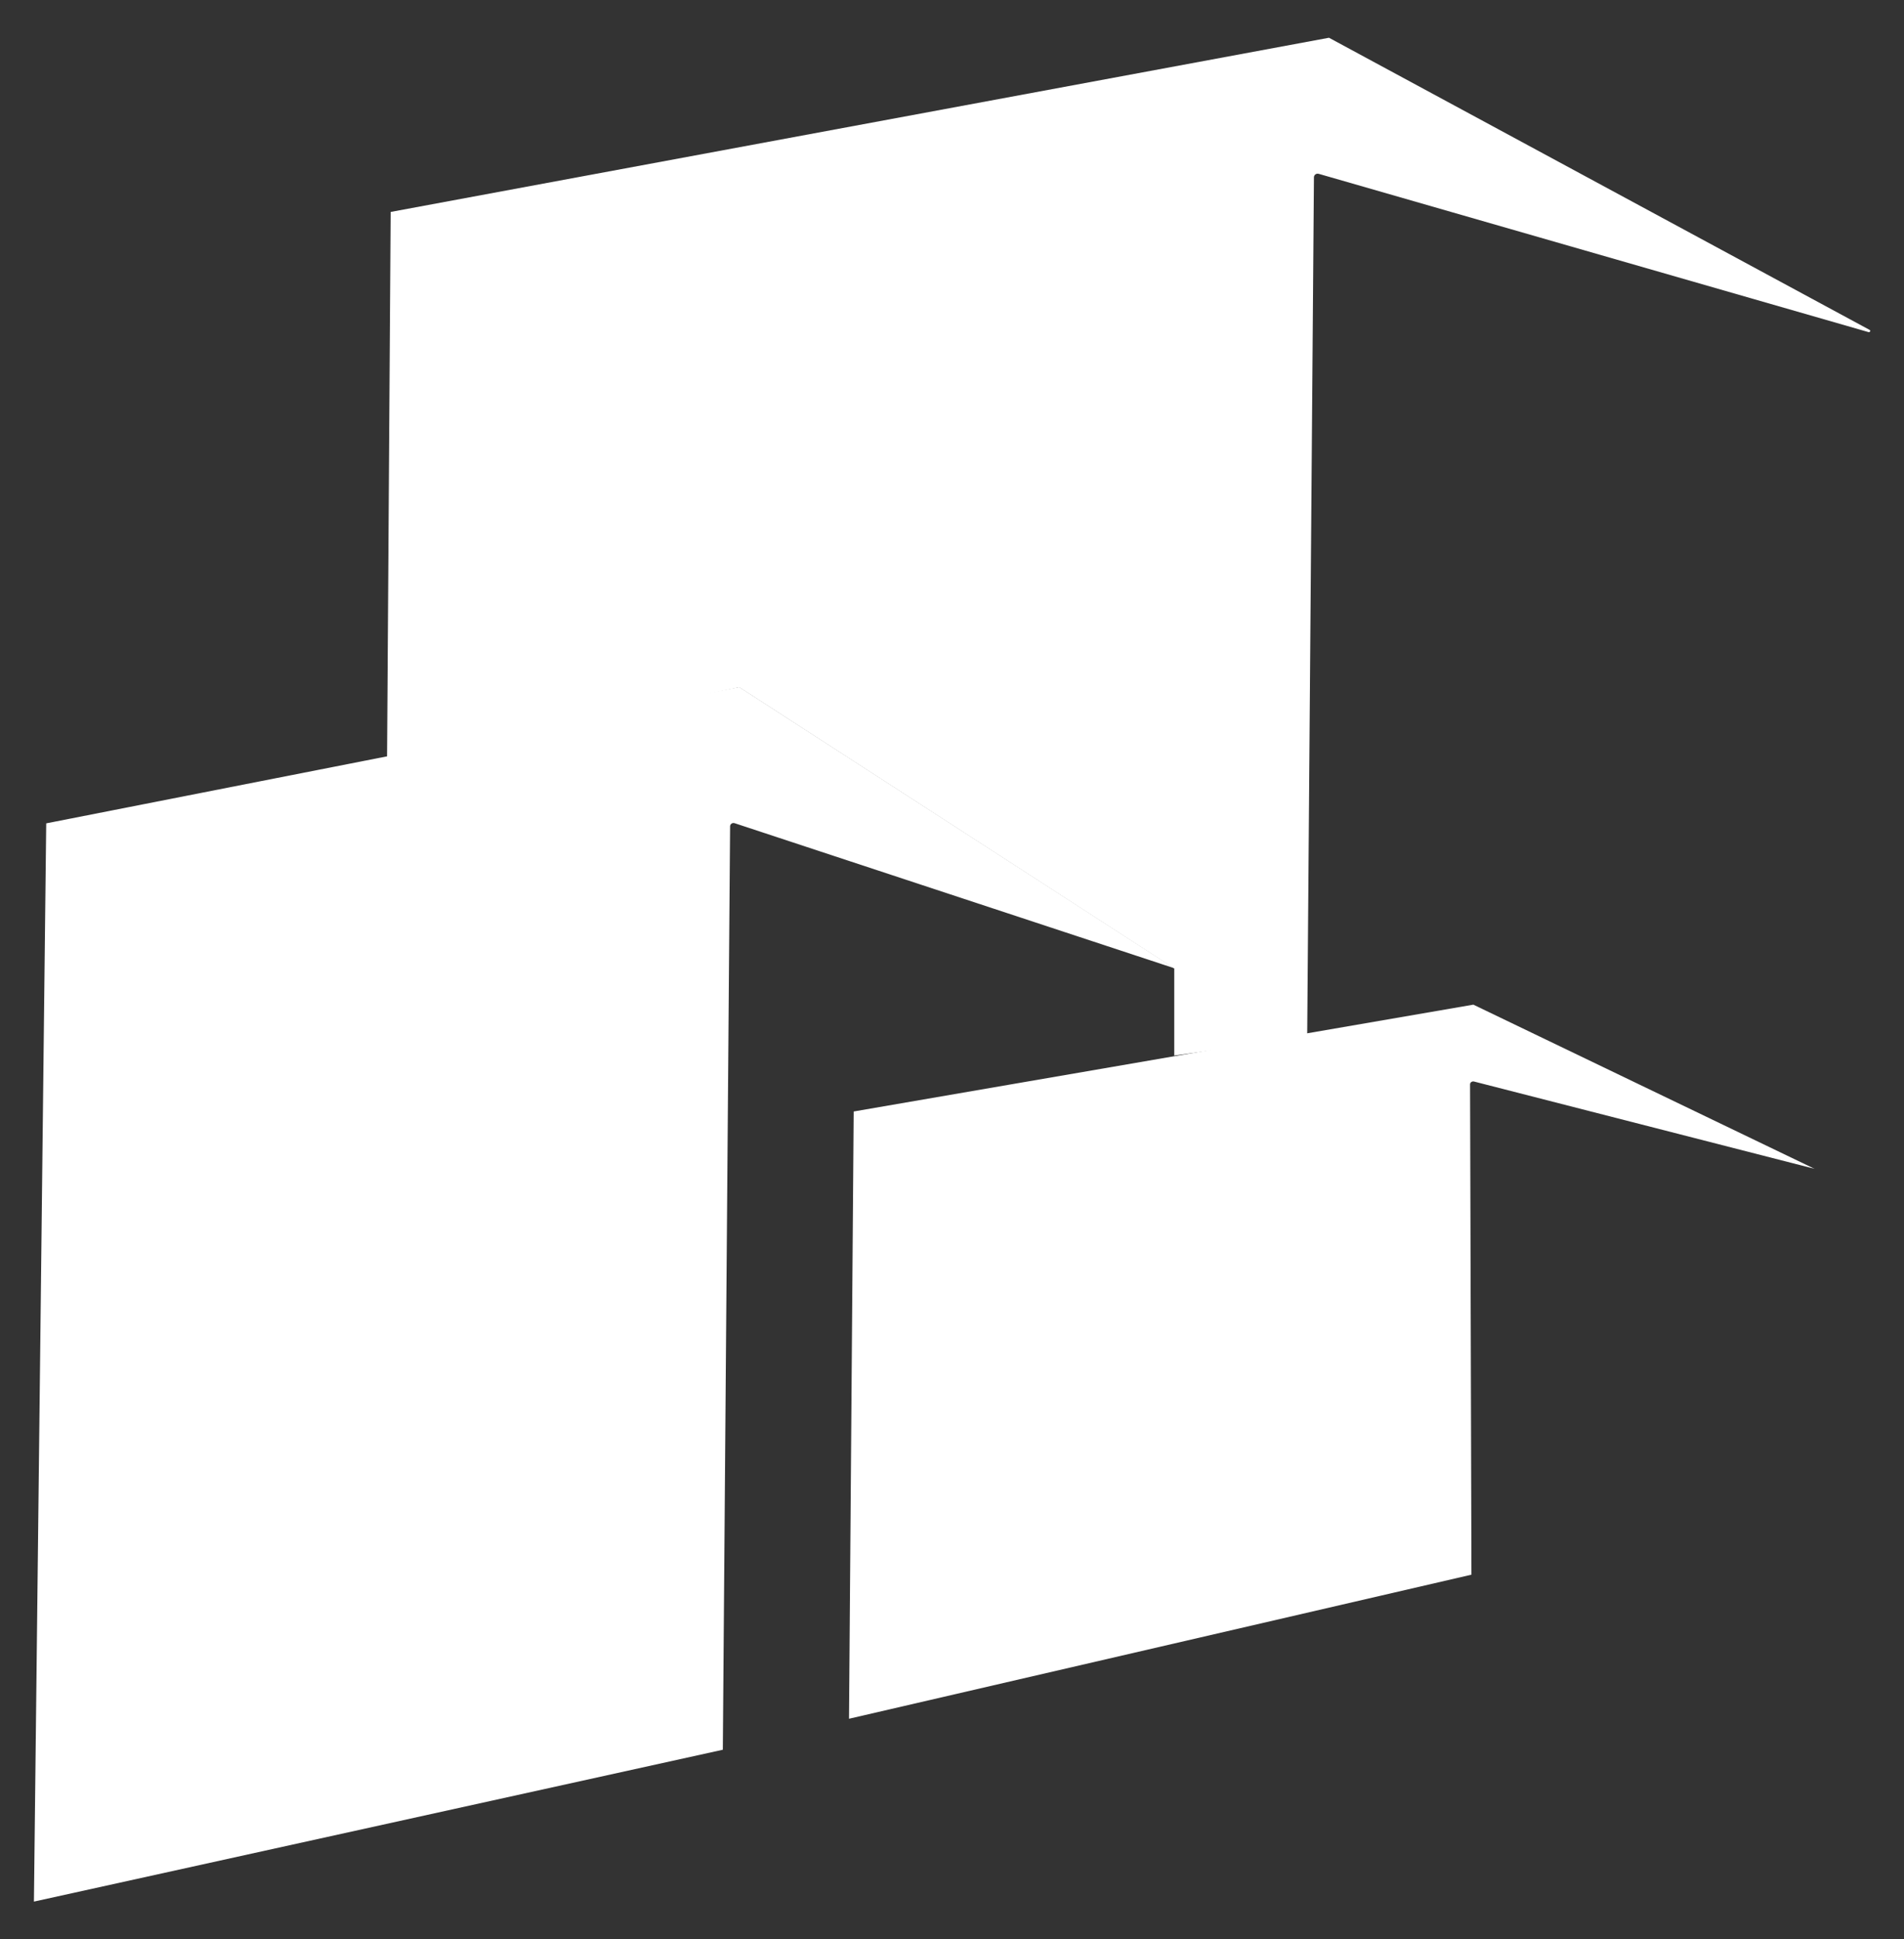 <svg version="1.2" baseProfile="tiny" id="Layer_1" xmlns="http://www.w3.org/2000/svg" xmlns:xlink="http://www.w3.org/1999/xlink"
	 x="0px" y="0px" viewBox="0 0 110 112" overflow="visible" xml:space="preserve">
<rect x="0" y="0" width="110" height="112" fill="#333333" stroke="none"/>
<g>
	<path fill="#FFFFFF" d="M22.57,12.24L76.78,2.18l31.23,16.87c0.08,0.04,0.03,0.15-0.06,0.13l-31.76-9.14
		c-0.14-0.04-0.27,0.05-0.28,0.19l-0.39,49.66l-7.68,1.07v-5.03L42.71,39.69l-20.35,4.29L22.57,12.24z"/>
	<path fill="#FFFFFF" d="M49.32,64.19l-0.27,35.07l35.96-8.32l-0.08-28.32c0-0.11,0.12-0.19,0.23-0.16l19.67,5.04l-19.71-9.48
		L49.32,64.19z"/>
	<path fill="#FFFFFF" d="M2.67,47.55l40.04-7.87l25.14,16.24l-25.41-8.38c-0.12-0.04-0.25,0.04-0.26,0.17l-0.42,53.34l-39.8,8.77
		L2.67,47.55z"/>
</g>
</svg>
